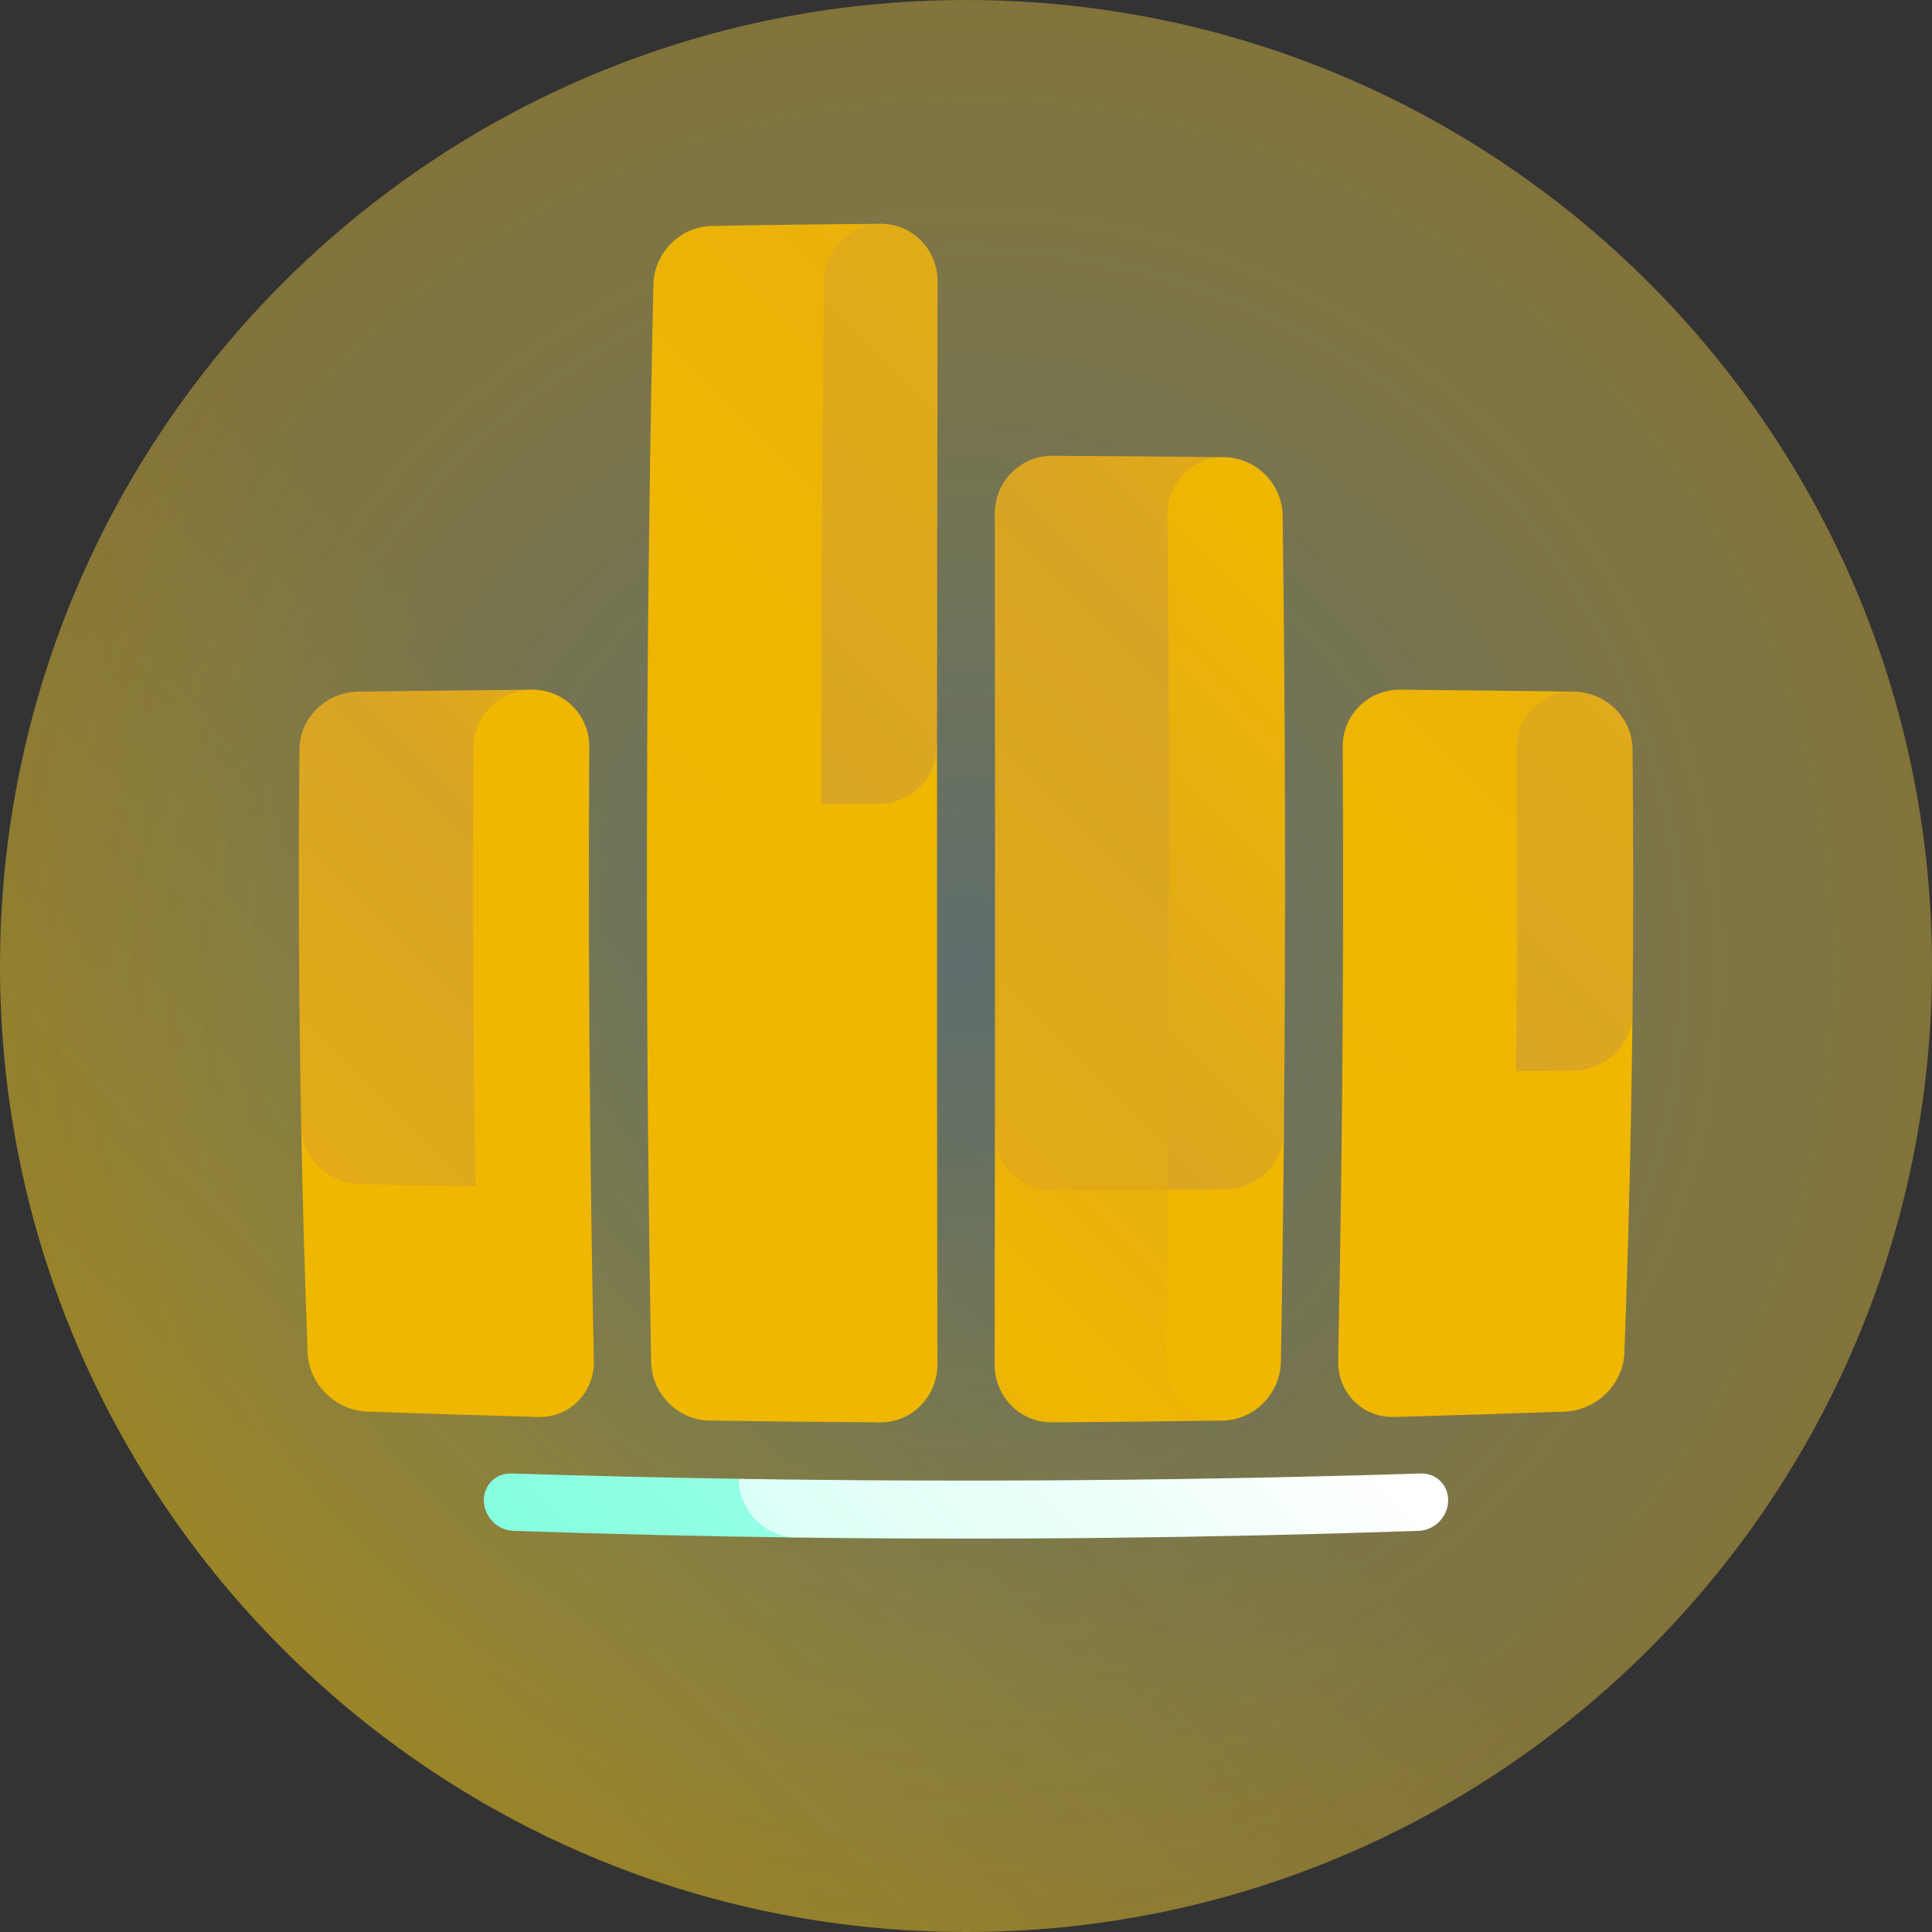 <svg width="50" height="50" viewBox="0 0 50 50" fill="none" xmlns="http://www.w3.org/2000/svg">
<rect x="0" y="0" width="50" height="50" fill="#333333" stroke="none"/>
<g clip-path="url(#clip0_135_1014)">
<path d="M25 50C38.807 50 50 38.807 50 25C50 11.193 38.807 0 25 0C11.193 0 0 11.193 0 25C0 38.807 11.193 50 25 50Z" fill="url(#paint0_linear_135_1014)"/>
<path d="M25 50C38.807 50 50 38.807 50 25C50 11.193 38.807 0 25 0C11.193 0 0 11.193 0 25C0 38.807 11.193 50 25 50Z" fill="url(#paint1_radial_135_1014)"/>
<path d="M40.749 26.235C38.749 26.253 36.75 26.267 34.75 26.278C34.733 29.258 34.693 32.237 34.631 35.217C34.615 36.04 35.26 36.693 36.075 36.671C37.552 36.632 39.028 36.585 40.505 36.531C40.635 33.099 40.717 29.667 40.749 26.235Z" fill="url(#paint2_linear_135_1014)"/>
<path d="M39.249 26.247C39.224 29.2 39.166 32.153 39.076 35.106C39.052 35.922 39.69 36.562 40.505 36.531C41.32 36.501 42.009 35.818 42.039 35.009C42.148 32.08 42.218 29.15 42.249 26.22C41.249 26.23 40.249 26.239 39.249 26.247Z" fill="url(#paint3_linear_135_1014)"/>
<path d="M31.733 29.284C29.738 29.299 27.743 29.307 25.748 29.308C25.747 31.31 25.744 33.312 25.741 35.314C25.74 36.143 26.4 36.815 27.215 36.81C28.692 36.802 30.169 36.787 31.645 36.764C31.685 34.27 31.714 31.777 31.733 29.284Z" fill="url(#paint4_linear_135_1014)"/>
<path d="M30.236 29.294C30.225 31.291 30.208 33.289 30.186 35.286C30.177 36.114 30.83 36.777 31.645 36.764C32.46 36.751 33.134 36.069 33.149 35.245C33.184 33.254 33.21 31.263 33.228 29.272C32.231 29.281 31.234 29.288 30.236 29.294Z" fill="url(#paint5_linear_135_1014)"/>
<path d="M22.75 19.3C20.75 19.303 18.75 19.309 16.751 19.319C16.725 24.627 16.758 29.936 16.851 35.245C16.866 36.069 17.541 36.751 18.355 36.764C19.832 36.787 21.309 36.802 22.785 36.81C22.754 30.974 22.743 25.137 22.75 19.3Z" fill="url(#paint6_linear_135_1014)"/>
<path d="M21.25 19.303C21.238 24.635 21.253 29.968 21.296 35.3C21.303 36.128 21.97 36.806 22.785 36.81C23.6 36.815 24.26 36.143 24.259 35.314C24.25 29.976 24.247 24.637 24.25 19.299C23.25 19.299 22.25 19.301 21.25 19.303Z" fill="url(#paint7_linear_135_1014)"/>
<path d="M13.779 29.241C11.785 29.217 9.79 29.187 7.795 29.15C7.833 31.103 7.888 33.056 7.961 35.009C7.992 35.818 8.681 36.501 9.496 36.531C10.972 36.585 12.449 36.632 13.925 36.671C13.859 34.194 13.81 31.718 13.779 29.241Z" fill="url(#paint8_linear_135_1014)"/>
<path d="M12.283 29.222C12.311 31.197 12.352 33.173 12.406 35.148C12.429 35.965 13.11 36.649 13.925 36.671C14.74 36.693 15.386 36.04 15.369 35.217C15.328 33.231 15.297 31.244 15.275 29.258C14.278 29.248 13.281 29.235 12.283 29.222Z" fill="url(#paint9_linear_135_1014)"/>
<path d="M9.268 17.899C8.441 17.91 7.76 18.576 7.751 19.384C7.717 22.64 7.732 25.895 7.795 29.15C7.811 29.958 8.496 30.63 9.32 30.647C10.813 30.678 12.307 30.705 13.8 30.727C13.734 26.435 13.722 22.142 13.763 17.849C12.265 17.863 10.767 17.88 9.268 17.899Z" fill="url(#paint10_linear_135_1014)"/>
<path d="M12.251 19.346C12.222 23.131 12.24 26.918 12.306 30.703C12.804 30.712 13.302 30.72 13.8 30.727C14.624 30.74 15.284 30.081 15.275 29.258C15.239 25.947 15.231 22.637 15.25 19.326C15.255 18.503 14.59 17.841 13.763 17.849C12.935 17.858 12.257 18.528 12.251 19.346Z" fill="url(#paint11_linear_135_1014)"/>
<path d="M18.408 5.849C17.599 5.865 16.927 6.549 16.909 7.374C16.823 11.355 16.77 15.337 16.75 19.318C16.746 20.143 17.416 20.809 18.245 20.808C19.246 20.805 20.247 20.804 21.247 20.802C21.748 20.302 22.249 19.801 22.75 19.3C22.756 14.798 22.773 10.295 22.802 5.793C21.337 5.802 19.873 5.821 18.408 5.849Z" fill="url(#paint12_linear_135_1014)"/>
<path d="M22.803 5.793C21.995 5.798 21.332 6.477 21.323 7.305C21.279 11.804 21.254 16.303 21.248 20.803C21.748 20.802 22.249 20.802 22.749 20.801C23.578 20.801 24.25 20.128 24.25 19.299C24.252 15.295 24.257 11.292 24.265 7.288C24.266 6.459 23.611 5.787 22.803 5.793Z" fill="url(#paint13_linear_135_1014)"/>
<path d="M27.229 11.796C26.409 11.793 25.744 12.464 25.745 13.293C25.752 18.632 25.753 23.97 25.748 29.308C25.748 30.137 26.416 30.809 27.24 30.807C28.236 30.804 29.231 30.799 30.227 30.792C30.728 30.289 31.23 29.787 31.733 29.284C31.776 23.467 31.761 17.65 31.688 11.833C30.202 11.815 28.715 11.802 27.229 11.796Z" fill="url(#paint14_linear_135_1014)"/>
<path d="M31.687 11.833C30.867 11.822 30.208 12.487 30.215 13.315C30.264 19.14 30.268 24.966 30.227 30.792C30.227 30.792 30.895 30.788 31.72 30.78C32.544 30.773 33.221 30.097 33.228 29.272C33.277 23.964 33.266 18.655 33.195 13.346C33.184 12.522 32.508 11.843 31.687 11.833Z" fill="url(#paint15_linear_135_1014)"/>
<path d="M36.237 17.849C35.41 17.841 34.745 18.503 34.749 19.326C34.763 21.644 34.763 23.961 34.749 26.278C34.745 27.102 35.41 27.764 36.237 27.755C37.236 27.746 38.235 27.736 39.233 27.724C39.739 27.226 40.244 26.729 40.749 26.235C40.775 23.456 40.769 20.678 40.732 17.899C39.233 17.88 37.735 17.863 36.237 17.849Z" fill="url(#paint16_linear_135_1014)"/>
<path d="M40.733 17.899C39.905 17.888 39.243 18.541 39.25 19.357C39.273 22.146 39.269 24.935 39.234 27.724C39.734 27.718 40.233 27.712 40.733 27.706C41.56 27.694 42.241 27.029 42.25 26.22C42.273 23.942 42.273 21.663 42.25 19.384C42.241 18.576 41.56 17.911 40.733 17.899Z" fill="url(#paint17_linear_135_1014)"/>
<path d="M19.116 38.272C17.155 38.241 15.193 38.195 13.232 38.134C12.825 38.122 12.507 38.443 12.522 38.852C12.537 39.261 12.877 39.604 13.281 39.618C15.723 39.702 18.164 39.759 20.605 39.791C20.111 39.285 19.614 38.778 19.116 38.272Z" fill="url(#paint18_linear_135_1014)"/>
<path d="M36.769 38.134C30.884 38.318 25 38.363 19.116 38.272C19.13 39.099 19.797 39.78 20.606 39.791C25.977 39.86 31.348 39.802 36.719 39.618C37.123 39.604 37.464 39.26 37.478 38.852C37.493 38.442 37.175 38.122 36.769 38.134Z" fill="url(#paint19_linear_135_1014)"/>
</g>
<defs>
<linearGradient id="paint0_linear_135_1014" x1="4.577" y1="45.422" x2="22.887" y2="27.465" gradientUnits="userSpaceOnUse">
<stop stop-color="#F0B700" stop-opacity="0.6"/>
<stop offset="1" stop-color="#D9A425" stop-opacity="0.5"/>
</linearGradient>
<radialGradient id="paint1_radial_135_1014" cx="0" cy="0" r="1" gradientUnits="userSpaceOnUse" gradientTransform="translate(25 25) scale(33.934)">
<stop stop-color="#0072FF" stop-opacity="0.3"/>
<stop offset="0.146" stop-color="#0D7FFC" stop-opacity="0.256"/>
<stop offset="0.418" stop-color="#2EA2F4" stop-opacity="0.175"/>
<stop offset="0.784" stop-color="#63DAE8" stop-opacity="0.065"/>
<stop offset="1" stop-color="#85FFE0" stop-opacity="0"/>
</radialGradient>
<linearGradient id="paint2_linear_135_1014" x1="33.125" y1="35.907" x2="65.004" y2="4.028" gradientUnits="userSpaceOnUse">
<stop stop-color="#F0B700"/>
<stop offset="0.5" stop-color="#F0B700"/>
<stop offset="1" stop-color="#F0B700"/>
</linearGradient>
<linearGradient id="paint3_linear_135_1014" x1="30.206" y1="41.357" x2="61.782" y2="9.78" gradientUnits="userSpaceOnUse">
<stop stop-color="#F0B700"/>
<stop offset="0.5" stop-color="#F0B700"/>
<stop offset="1" stop-color="#F0B700"/>
</linearGradient>
<linearGradient id="paint4_linear_135_1014" x1="23.231" y1="38.502" x2="48.863" y2="12.87" gradientUnits="userSpaceOnUse">
<stop stop-color="#D9A425"/>
<stop offset="0.121" stop-color="#F0B700"/>
<stop offset="0.573" stop-color="#D9A425"/>
<stop offset="0.79" stop-color="#F0B700"/>
<stop offset="0.881" stop-color="#F0B700"/>
<stop offset="1" stop-color="#F0B700"/>
</linearGradient>
<linearGradient id="paint5_linear_135_1014" x1="23.147" y1="41.121" x2="47.26" y2="17.008" gradientUnits="userSpaceOnUse">
<stop stop-color="#F0B700"/>
<stop offset="0.121" stop-color="#F0B700"/>
<stop offset="0.573" stop-color="#F0B700"/>
<stop offset="0.79" stop-color="#F0B700"/>
<stop offset="0.881" stop-color="#F0B700"/>
<stop offset="1" stop-color="#F0B700"/>
</linearGradient>
<linearGradient id="paint6_linear_135_1014" x1="13.93" y1="33.902" x2="59.426" y2="-11.594" gradientUnits="userSpaceOnUse">
<stop stop-color="#F0B700"/>
<stop offset="0.5" stop-color="#F0B700"/>
<stop offset="1" stop-color="#F0B700"/>
</linearGradient>
<linearGradient id="paint7_linear_135_1014" x1="5.769" y1="44.609" x2="54.486" y2="-4.108" gradientUnits="userSpaceOnUse">
<stop stop-color="#F0B700"/>
<stop offset="0.5" stop-color="#F0B700"/>
<stop offset="1" stop-color="#F0B700"/>
</linearGradient>
<linearGradient id="paint8_linear_135_1014" x1="5.781" y1="37.989" x2="30.43" y2="13.341" gradientUnits="userSpaceOnUse">
<stop stop-color="#F0B700"/>
<stop offset="0.121" stop-color="#F0B700"/>
<stop offset="0.573" stop-color="#F0B700"/>
<stop offset="0.79" stop-color="#F0B700"/>
<stop offset="0.881" stop-color="#F0B700"/>
<stop offset="1" stop-color="#F0B700"/>
</linearGradient>
<linearGradient id="paint9_linear_135_1014" x1="5.356" y1="41.007" x2="28.639" y2="17.724" gradientUnits="userSpaceOnUse">
<stop stop-color="#F0B700"/>
<stop offset="0.121" stop-color="#F0B700"/>
<stop offset="0.573" stop-color="#F0B700"/>
<stop offset="0.79" stop-color="#F0B700"/>
<stop offset="0.881" stop-color="#F0B700"/>
<stop offset="1" stop-color="#F0B700"/>
</linearGradient>
<linearGradient id="paint10_linear_135_1014" x1="-7.489" y1="43.026" x2="28.685" y2="6.851" gradientUnits="userSpaceOnUse">
<stop stop-color="#D9A425"/>
<stop offset="0.121" stop-color="#F0B700"/>
<stop offset="0.573" stop-color="#D9A425"/>
<stop offset="0.79" stop-color="#F0B700"/>
<stop offset="0.881" stop-color="#D9A425"/>
<stop offset="1" stop-color="#F0B700"/>
</linearGradient>
<linearGradient id="paint11_linear_135_1014" x1="-10.508" y1="48.582" x2="26.668" y2="11.406" gradientUnits="userSpaceOnUse">
<stop stop-color="#F0B700"/>
<stop offset="0.121" stop-color="#F0B700"/>
<stop offset="0.573" stop-color="#F0B700"/>
<stop offset="0.79" stop-color="#F0B700"/>
<stop offset="0.881" stop-color="#F0B700"/>
<stop offset="1" stop-color="#F0B700"/>
</linearGradient>
<linearGradient id="paint12_linear_135_1014" x1="-9.284" y1="42.144" x2="43.704" y2="-10.844" gradientUnits="userSpaceOnUse">
<stop stop-color="#D9A425"/>
<stop offset="0.5" stop-color="#F0B700"/>
<stop offset="1" stop-color="#D9A425"/>
</linearGradient>
<linearGradient id="paint13_linear_135_1014" x1="-15.07" y1="51.158" x2="46.809" y2="-10.721" gradientUnits="userSpaceOnUse">
<stop stop-color="#F0B700"/>
<stop offset="0.5" stop-color="#D9A425"/>
<stop offset="1" stop-color="#F0B700"/>
</linearGradient>
<linearGradient id="paint14_linear_135_1014" x1="3.557" y1="46.158" x2="52.263" y2="-2.547" gradientUnits="userSpaceOnUse">
<stop stop-color="#D9A425"/>
<stop offset="0.121" stop-color="#F0B700"/>
<stop offset="0.573" stop-color="#D9A425"/>
<stop offset="0.79" stop-color="#F0B700"/>
<stop offset="0.881" stop-color="#D9A425"/>
<stop offset="1" stop-color="#F0B700"/>
</linearGradient>
<linearGradient id="paint15_linear_135_1014" x1="-4.944" y1="57.951" x2="47.377" y2="5.629" gradientUnits="userSpaceOnUse">
<stop stop-color="#D9A425"/>
<stop offset="0.121" stop-color="#F0B700"/>
<stop offset="0.573" stop-color="#D9A425"/>
<stop offset="0.79" stop-color="#F0B700"/>
<stop offset="0.881" stop-color="#D9A425"/>
<stop offset="1" stop-color="#F0B700"/>
</linearGradient>
<linearGradient id="paint16_linear_135_1014" x1="13.185" y1="47.035" x2="58.992" y2="1.229" gradientUnits="userSpaceOnUse">
<stop stop-color="#D9A425"/>
<stop offset="0.5" stop-color="#F0B700"/>
<stop offset="1" stop-color="#D9A425"/>
</linearGradient>
<linearGradient id="paint17_linear_135_1014" x1="8.403" y1="55.126" x2="62.364" y2="1.164" gradientUnits="userSpaceOnUse">
<stop stop-color="#F0B700"/>
<stop offset="0.5" stop-color="#D9A425"/>
<stop offset="1" stop-color="#F0B700"/>
</linearGradient>
<linearGradient id="paint18_linear_135_1014" x1="14.394" y1="41.331" x2="40.458" y2="15.267" gradientUnits="userSpaceOnUse">
<stop stop-color="#85FFE0"/>
<stop offset="0.234" stop-color="#9DFFE6"/>
<stop offset="0.725" stop-color="#DAFFF6"/>
<stop offset="1" stop-color="white"/>
</linearGradient>
<linearGradient id="paint19_linear_135_1014" x1="0.103" y1="66.905" x2="32.427" y2="34.581" gradientUnits="userSpaceOnUse">
<stop stop-color="#85FFE0"/>
<stop offset="0.234" stop-color="#9DFFE6"/>
<stop offset="0.725" stop-color="#DAFFF6"/>
<stop offset="1" stop-color="white"/>
</linearGradient>
<clipPath id="clip0_135_1014">
<rect width="50" height="50" fill="white"/>
</clipPath>
</defs>
</svg>
